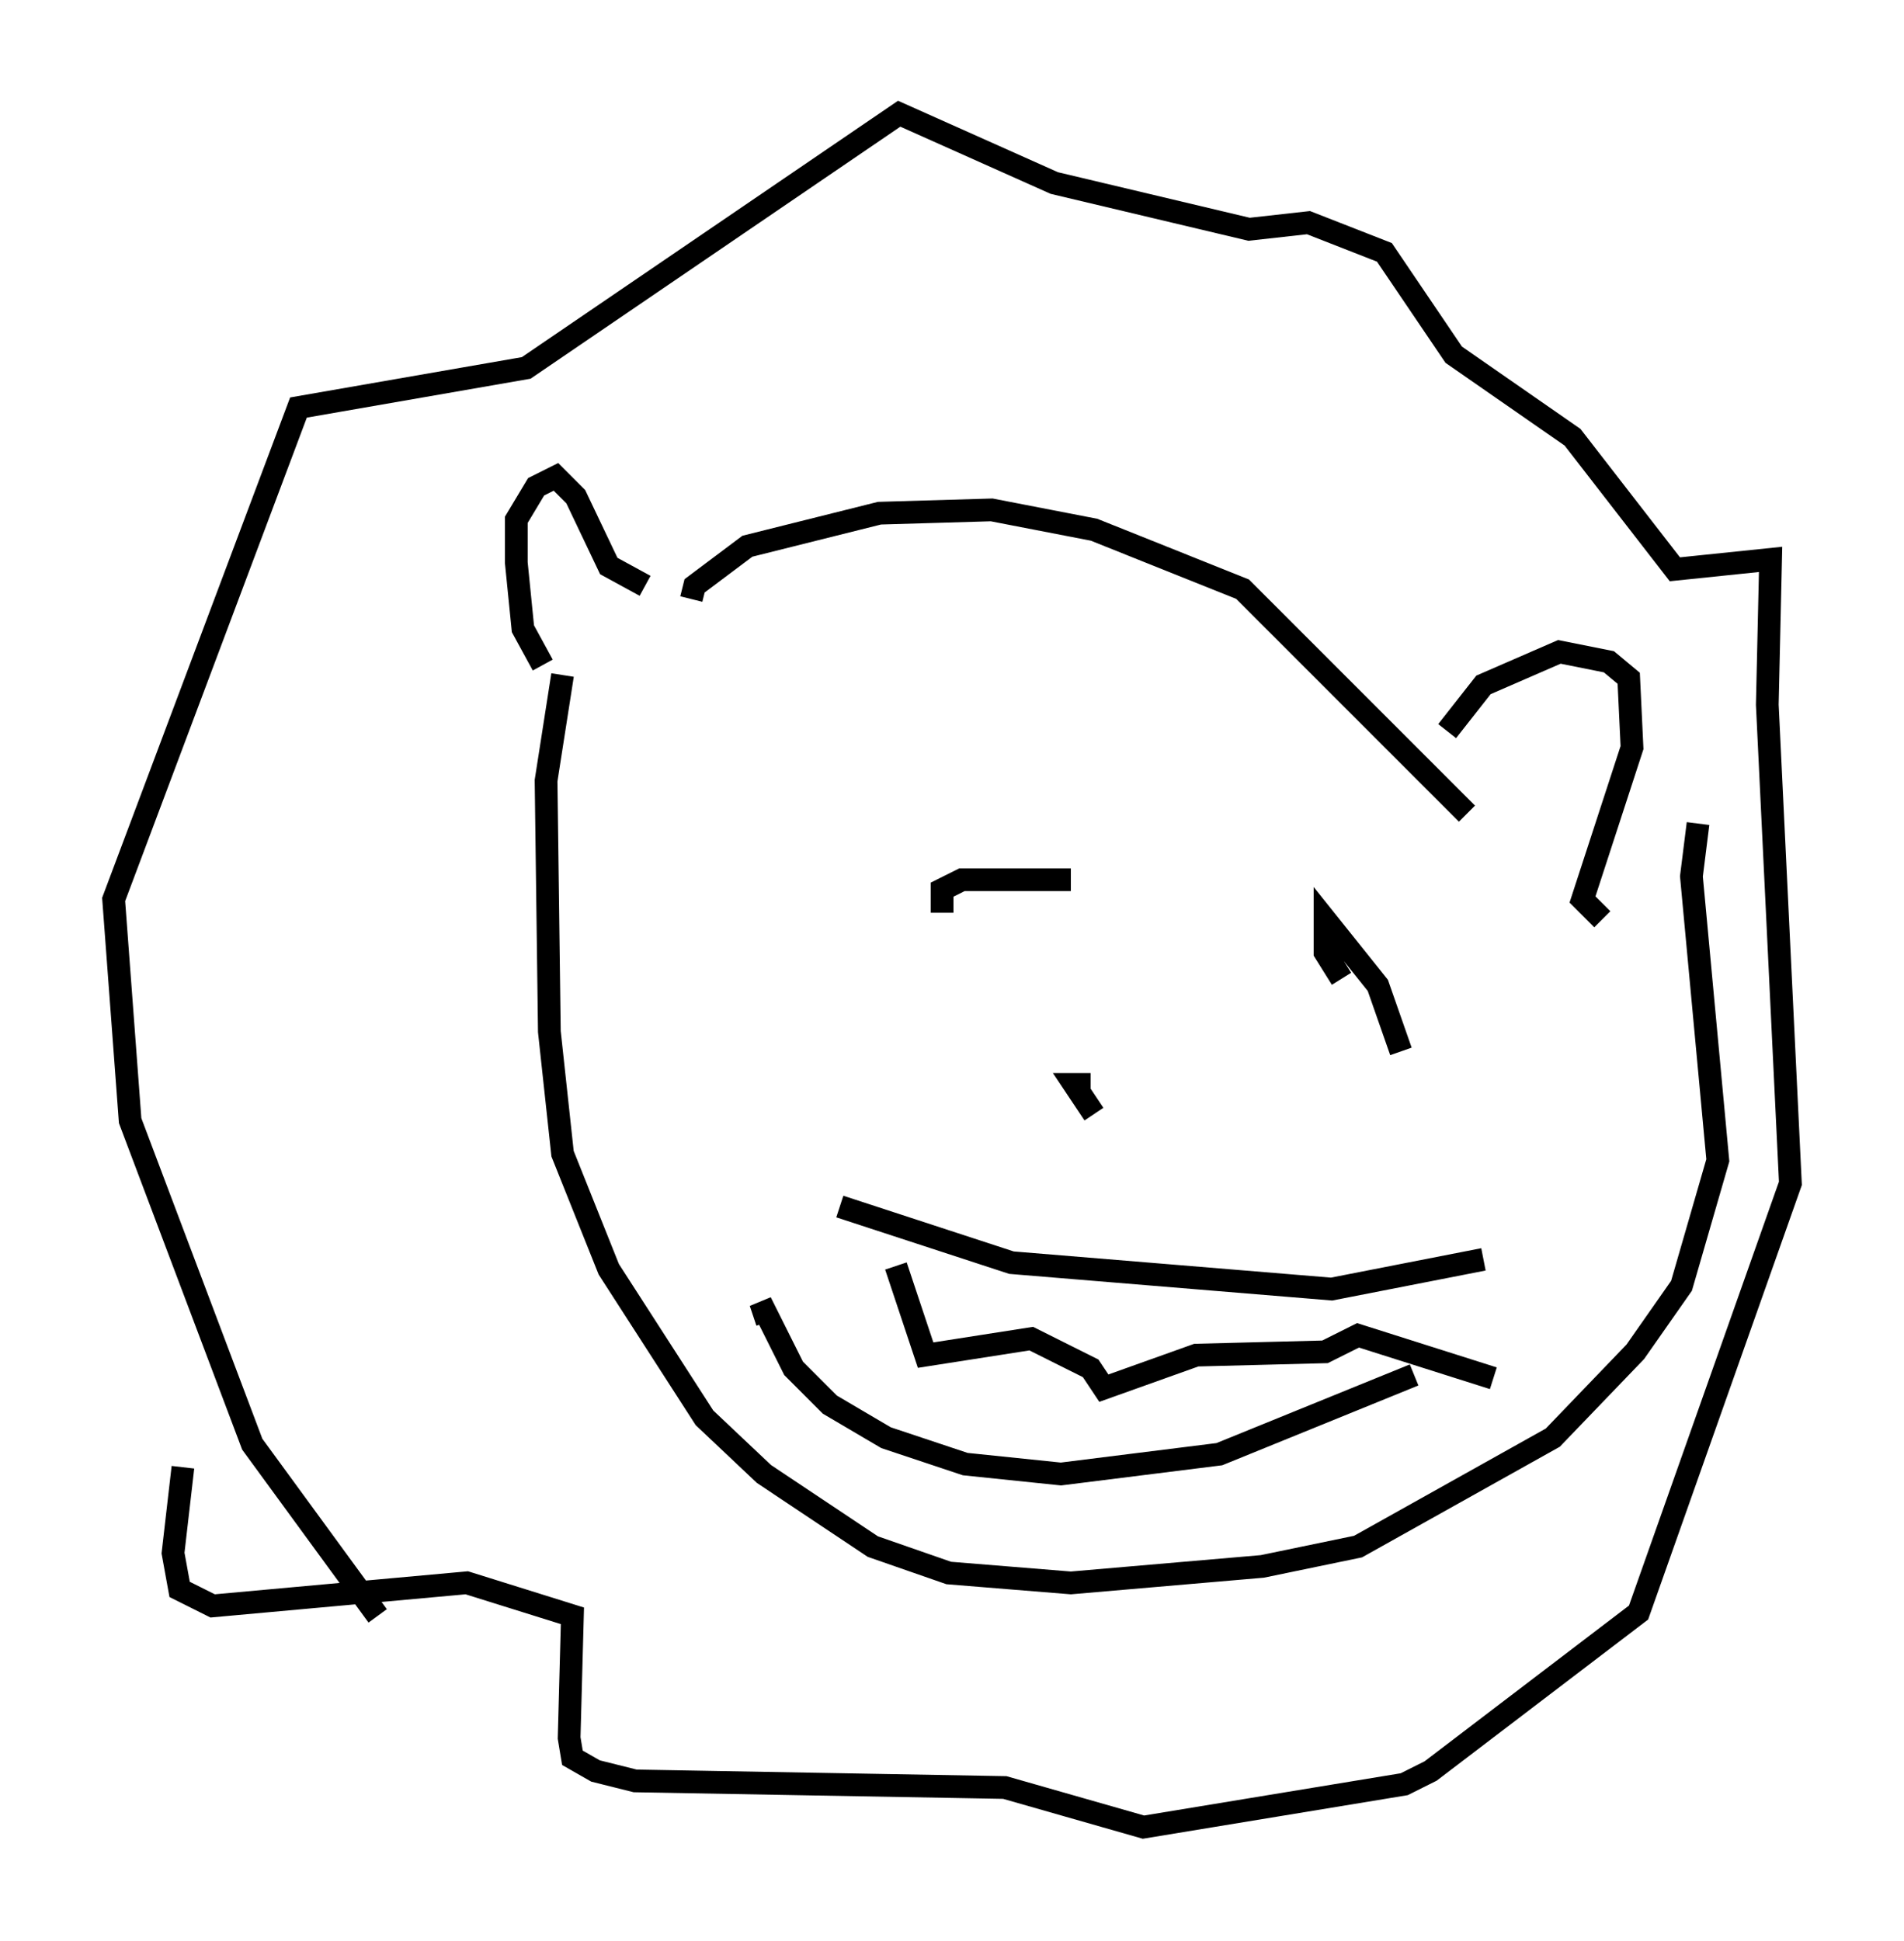 <?xml version="1.0" encoding="utf-8" ?>
<svg baseProfile="full" height="85.385" version="1.1" width="83.788" xmlns="http://www.w3.org/2000/svg" xmlns:ev="http://www.w3.org/2001/xml-events" xmlns:xlink="http://www.w3.org/1999/xlink"><defs /><rect fill="white" height="85.385" width="83.788" x="0" y="0" /><path d="M9.793, 59.469 m-1.743, 5.084 l-0.436, 3.777 0.291, 1.598 l1.453, 0.726 11.184, -1.017 l4.648, 1.453 -0.145, 5.374 l0.145, 0.872 1.017, 0.581 l1.743, 0.436 16.268, 0.291 l6.101, 1.743 11.475, -1.888 l1.162, -0.581 9.151, -6.972 l6.682, -18.883 -1.017, -21.061 l0.145, -6.391 -4.212, 0.436 l-4.503, -5.81 -5.229, -3.631 l-3.05, -4.503 -3.341, -1.307 l-2.615, 0.291 -8.57, -2.034 l-6.827, -3.05 -16.413, 11.184 l-10.022, 1.743 -8.134, 21.642 l0.726, 9.732 5.374, 14.235 l5.52, 7.553 m7.263, -41.832 l-0.872, -1.598 -0.291, -2.905 l0.0, -1.888 0.872, -1.453 l0.872, -0.436 0.872, 0.872 l1.453, 3.05 1.598, 0.872 m2.034, 0.581 l0.145, -0.581 2.324, -1.743 l5.81, -1.453 4.939, -0.145 l4.503, 0.872 6.536, 2.615 l9.877, 9.877 m-0.872, -3.631 l1.598, -2.034 3.341, -1.453 l2.179, 0.436 0.872, 0.726 l0.145, 3.05 -2.179, 6.682 l0.872, 0.872 m4.212, -4.212 l-0.291, 2.324 1.162, 12.492 l-1.598, 5.52 -2.034, 2.905 l-3.631, 3.777 -8.57, 4.793 l-4.212, 0.872 -8.425, 0.726 l-5.374, -0.436 -3.341, -1.162 l-4.793, -3.196 -2.615, -2.469 l-4.212, -6.536 -2.034, -5.084 l-0.581, -5.374 -0.145, -11.039 l0.726, -4.648 m12.201, 23.385 l7.553, 2.469 14.089, 1.162 l6.682, -1.307 m-25.855, 0.291 l1.307, 3.922 4.648, -0.726 l2.615, 1.307 0.581, 0.872 l4.067, -1.453 5.665, -0.145 l1.453, -0.726 5.955, 1.888 m-4.067, -14.38 l-1.017, -2.905 -2.324, -2.905 l0.0, 1.453 0.726, 1.162 m-11.911, -4.358 l-4.793, 0.0 -0.872, 0.436 l0.0, 1.017 m4.503, 18.302 l0.0, 0.0 m-12.201, -0.291 l-0.291, -0.872 1.453, 2.905 l1.598, 1.598 2.469, 1.453 l3.486, 1.162 4.212, 0.436 l6.972, -0.872 8.57, -3.486 m-14.235, -12.782 l-0.726, 0.0 0.872, 1.307 " fill="none" stroke="black" stroke-width="1" /></svg>